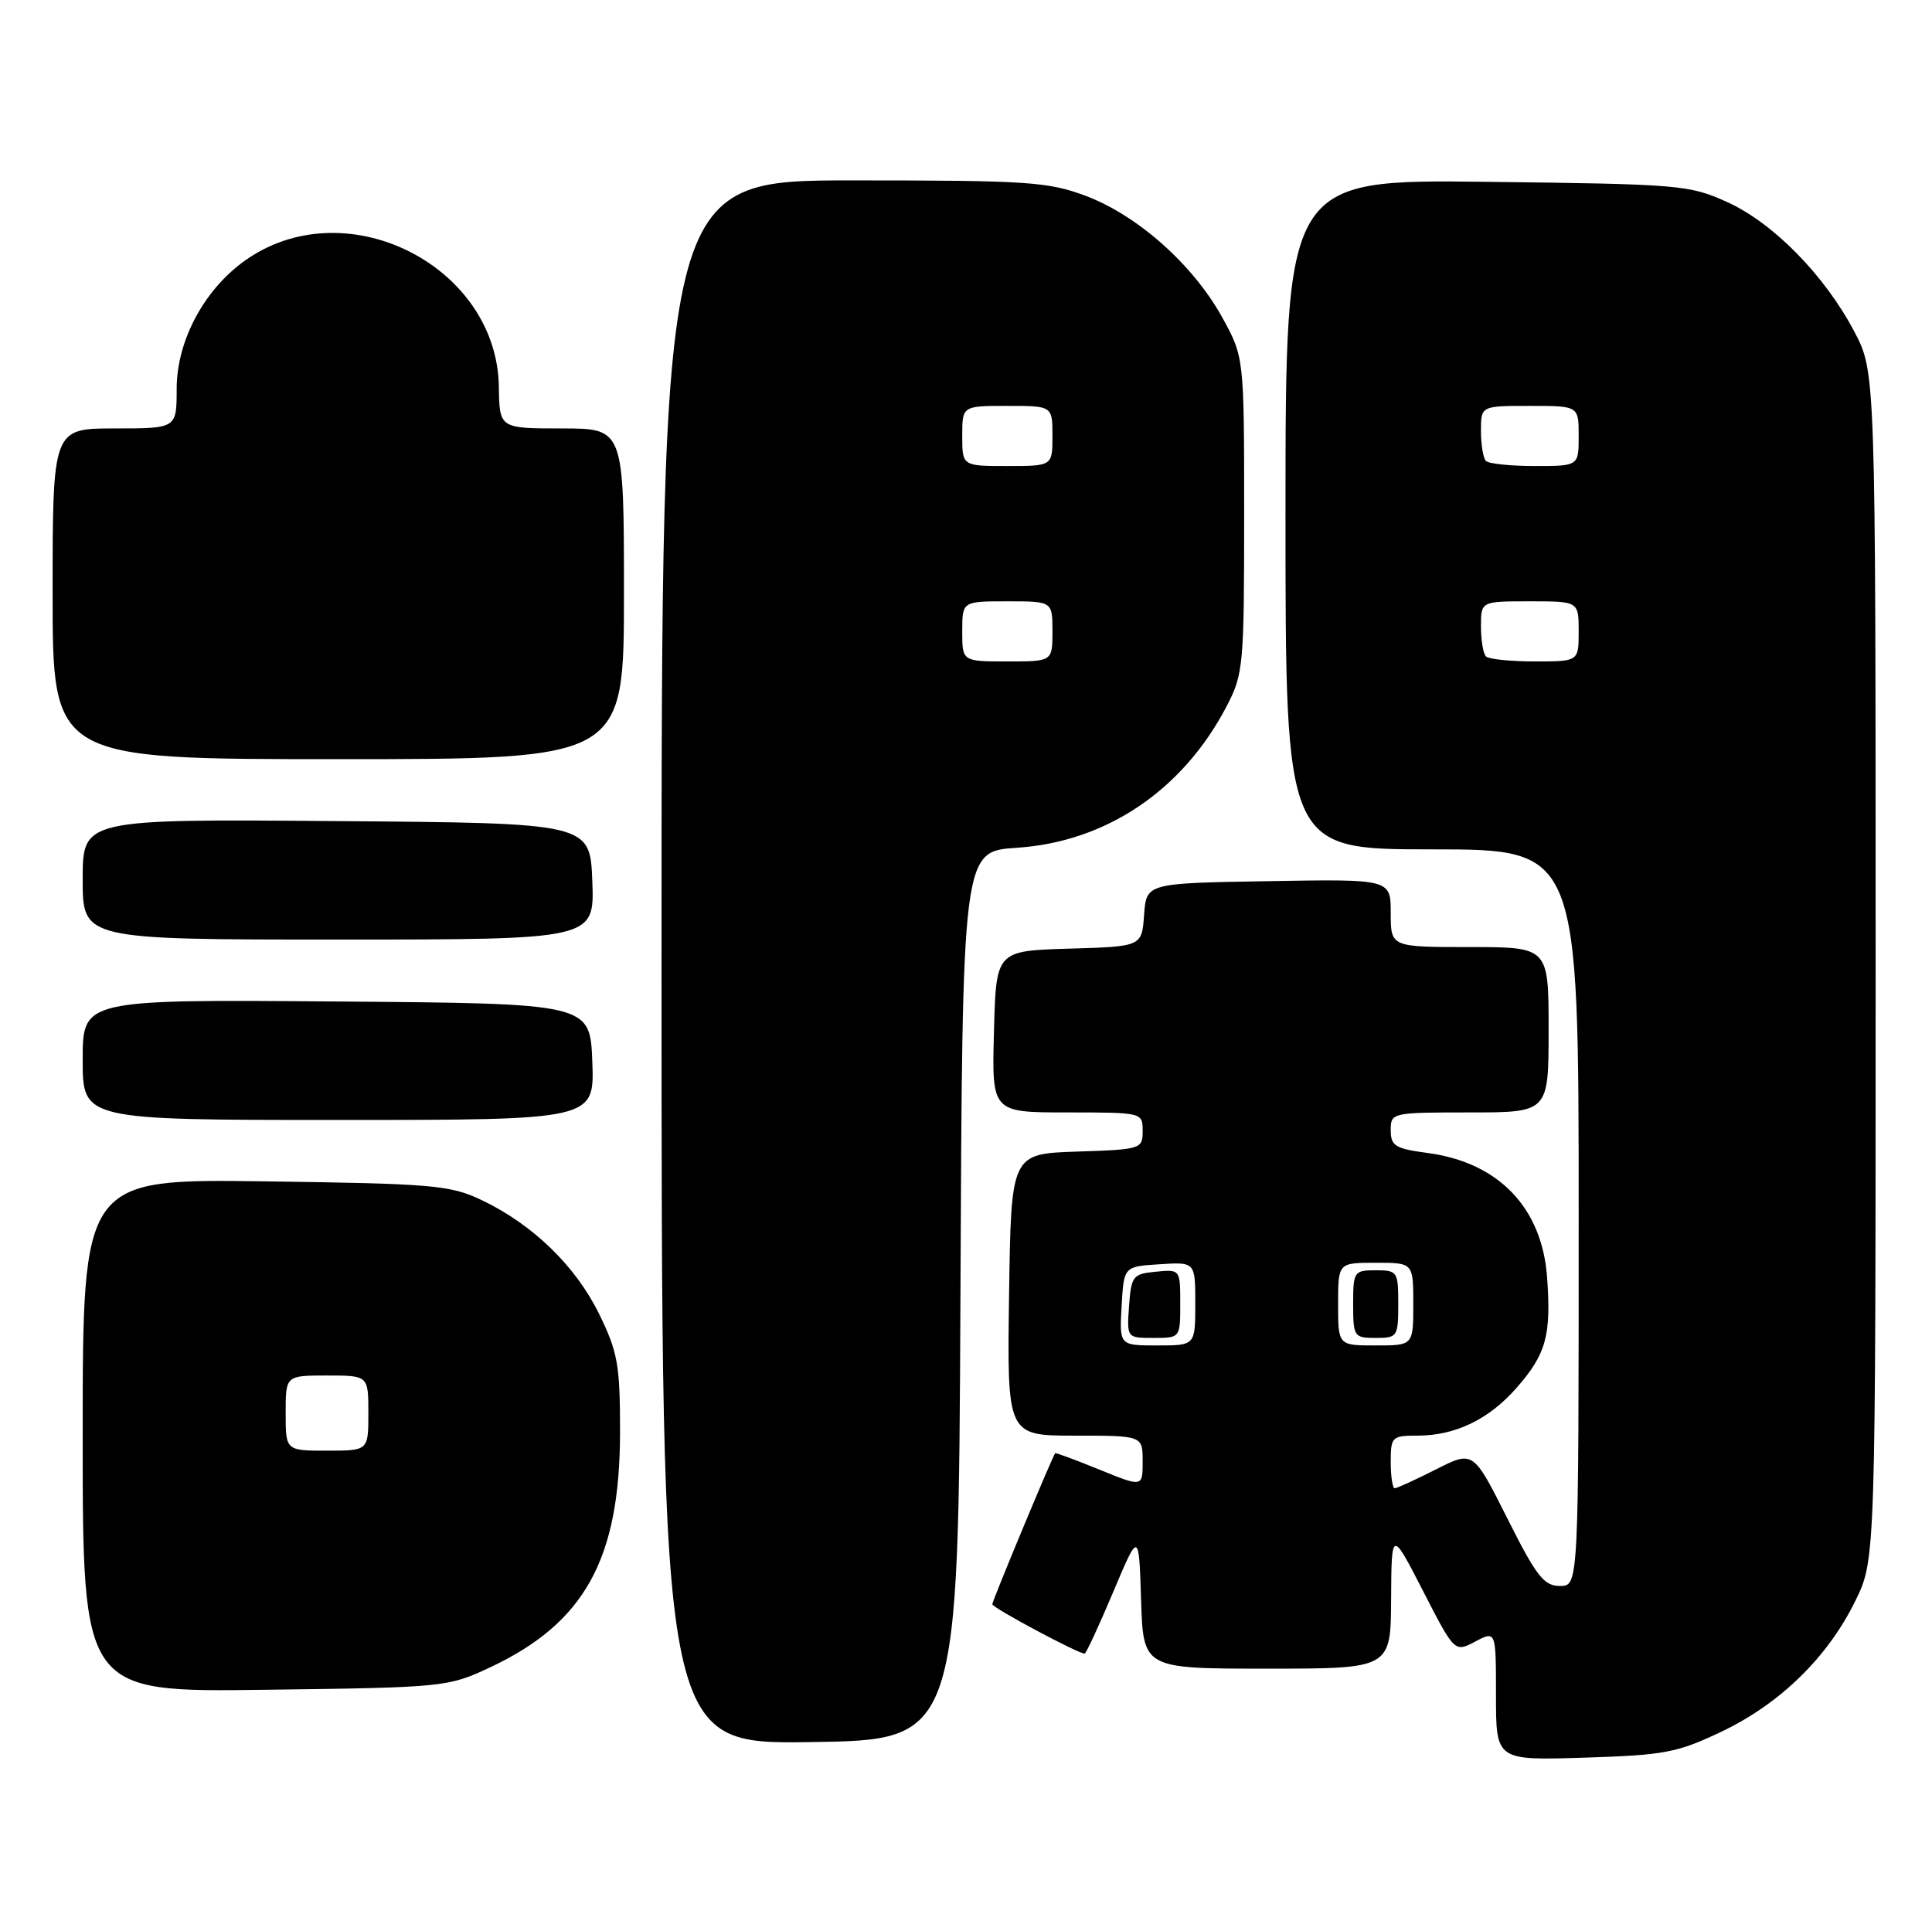 <?xml version="1.0" encoding="UTF-8" standalone="no"?>
<!DOCTYPE svg PUBLIC "-//W3C//DTD SVG 1.1//EN" "http://www.w3.org/Graphics/SVG/1.1/DTD/svg11.dtd" >
<svg xmlns="http://www.w3.org/2000/svg" xmlns:xlink="http://www.w3.org/1999/xlink" version="1.1" viewBox="0 0 257 256">
 <g >
 <path fill="currentColor"
d=" M 229.00 230.38 C 236.79 226.67 243.11 220.50 246.79 213.01 C 249.50 207.50 249.50 207.50 249.50 128.50 C 249.50 49.50 249.50 49.50 246.67 44.12 C 242.71 36.61 235.87 29.64 229.71 26.86 C 224.72 24.60 223.37 24.49 197.75 24.19 C 171.00 23.88 171.00 23.88 171.00 68.44 C 171.00 113.00 171.00 113.00 190.50 113.00 C 210.00 113.00 210.00 113.00 210.00 162.00 C 210.00 211.00 210.00 211.00 207.51 211.00 C 205.38 211.00 204.37 209.71 200.50 201.99 C 195.97 192.98 195.97 192.98 191.02 195.49 C 188.29 196.87 185.83 198.00 185.53 198.00 C 185.24 198.00 185.00 196.43 185.00 194.50 C 185.00 191.16 185.16 191.00 188.53 191.00 C 193.59 191.00 198.05 188.85 201.75 184.63 C 205.67 180.16 206.36 177.67 205.80 169.95 C 205.13 160.67 199.34 154.64 189.88 153.39 C 185.59 152.82 185.00 152.45 185.00 150.37 C 185.00 148.03 185.12 148.00 195.50 148.00 C 206.00 148.00 206.00 148.00 206.00 137.00 C 206.00 126.00 206.00 126.00 195.50 126.00 C 185.00 126.00 185.00 126.00 185.00 121.48 C 185.00 116.95 185.00 116.95 168.75 117.23 C 152.50 117.50 152.50 117.50 152.19 121.71 C 151.89 125.93 151.89 125.93 142.19 126.21 C 132.50 126.50 132.50 126.50 132.22 137.25 C 131.93 148.00 131.93 148.00 141.97 148.00 C 151.96 148.00 152.00 148.01 152.00 150.46 C 152.00 152.87 151.80 152.93 143.25 153.21 C 134.50 153.50 134.50 153.50 134.23 172.25 C 133.96 191.00 133.96 191.00 142.98 191.00 C 152.00 191.00 152.00 191.00 152.00 194.43 C 152.00 197.86 152.00 197.86 146.25 195.52 C 143.09 194.23 140.44 193.25 140.36 193.34 C 139.99 193.78 132.00 212.97 132.00 213.43 C 132.00 213.90 143.40 220.00 144.28 220.00 C 144.47 220.00 146.17 216.33 148.06 211.85 C 151.50 203.69 151.50 203.69 151.79 212.85 C 152.08 222.00 152.08 222.00 168.54 222.00 C 185.00 222.00 185.00 222.00 185.05 212.75 C 185.10 203.50 185.10 203.50 189.30 211.67 C 193.50 219.85 193.50 219.85 196.25 218.39 C 199.00 216.94 199.00 216.94 199.00 225.57 C 199.00 234.21 199.00 234.21 210.75 233.84 C 221.41 233.51 223.10 233.19 229.00 230.38 Z  M 127.76 172.38 C 128.02 113.26 128.02 113.26 135.26 112.79 C 147.14 112.01 157.31 105.16 163.15 94.00 C 165.40 89.69 165.50 88.61 165.50 68.50 C 165.50 47.50 165.50 47.50 162.54 42.15 C 158.68 35.19 151.29 28.63 144.41 26.05 C 139.40 24.18 136.70 24.00 113.46 24.00 C 88.00 24.00 88.00 24.00 88.00 128.02 C 88.00 232.04 88.00 232.04 107.75 231.77 C 127.50 231.50 127.50 231.50 127.76 172.38 Z  M 65.15 221.85 C 77.78 215.93 82.47 207.44 82.48 190.50 C 82.48 181.57 82.18 179.88 79.68 174.78 C 76.56 168.41 70.80 162.84 64.00 159.63 C 59.87 157.67 57.51 157.47 35.25 157.17 C 11.00 156.84 11.00 156.84 11.00 190.99 C 11.00 225.13 11.00 225.13 35.25 224.81 C 59.07 224.51 59.60 224.45 65.15 221.85 Z  M 78.79 141.25 C 78.50 133.50 78.50 133.50 44.75 133.24 C 11.00 132.97 11.00 132.97 11.00 140.99 C 11.00 149.00 11.00 149.00 45.04 149.00 C 79.08 149.00 79.08 149.00 78.79 141.25 Z  M 78.79 117.25 C 78.50 109.50 78.50 109.50 44.75 109.24 C 11.00 108.97 11.00 108.97 11.00 116.99 C 11.00 125.00 11.00 125.00 45.04 125.00 C 79.08 125.00 79.08 125.00 78.79 117.25 Z  M 83.00 79.00 C 83.00 57.00 83.00 57.00 74.72 57.00 C 66.44 57.00 66.44 57.00 66.36 51.47 C 66.13 35.56 46.54 25.42 33.15 34.28 C 27.38 38.10 23.50 45.13 23.50 51.75 C 23.50 57.00 23.50 57.00 15.25 57.00 C 7.00 57.00 7.00 57.00 7.00 79.00 C 7.00 101.00 7.00 101.00 45.00 101.00 C 83.00 101.00 83.00 101.00 83.00 79.00 Z  M 149.20 173.75 C 149.50 168.50 149.50 168.50 154.25 168.20 C 159.00 167.89 159.00 167.89 159.00 173.45 C 159.00 179.00 159.00 179.00 153.95 179.00 C 148.90 179.00 148.90 179.00 149.20 173.75 Z  M 157.00 173.44 C 157.00 168.89 156.99 168.87 153.75 169.19 C 150.70 169.48 150.48 169.76 150.19 173.75 C 149.89 178.00 149.89 178.00 153.44 178.00 C 157.00 178.00 157.00 178.00 157.00 173.44 Z  M 178.00 173.50 C 178.00 168.00 178.00 168.00 183.00 168.00 C 188.00 168.00 188.00 168.00 188.00 173.50 C 188.00 179.00 188.00 179.00 183.00 179.00 C 178.00 179.00 178.00 179.00 178.00 173.50 Z  M 186.00 173.50 C 186.00 169.17 185.89 169.00 183.00 169.00 C 180.11 169.00 180.00 169.17 180.00 173.50 C 180.00 177.83 180.11 178.00 183.00 178.00 C 185.89 178.00 186.00 177.83 186.00 173.50 Z  M 197.67 87.33 C 197.30 86.97 197.00 85.17 197.00 83.33 C 197.00 80.00 197.00 80.00 203.50 80.00 C 210.00 80.00 210.00 80.00 210.00 84.00 C 210.00 88.00 210.00 88.00 204.17 88.00 C 200.96 88.00 198.03 87.70 197.67 87.33 Z  M 197.67 61.33 C 197.30 60.97 197.00 59.17 197.00 57.33 C 197.00 54.00 197.00 54.00 203.50 54.00 C 210.00 54.00 210.00 54.00 210.00 58.00 C 210.00 62.00 210.00 62.00 204.17 62.00 C 200.96 62.00 198.03 61.70 197.67 61.33 Z  M 128.00 84.00 C 128.00 80.00 128.00 80.00 134.00 80.00 C 140.00 80.00 140.00 80.00 140.00 84.00 C 140.00 88.00 140.00 88.00 134.00 88.00 C 128.00 88.00 128.00 88.00 128.00 84.00 Z  M 128.00 58.00 C 128.00 54.00 128.00 54.00 134.00 54.00 C 140.00 54.00 140.00 54.00 140.00 58.00 C 140.00 62.00 140.00 62.00 134.00 62.00 C 128.00 62.00 128.00 62.00 128.00 58.00 Z  M 38.00 188.00 C 38.00 183.00 38.00 183.00 43.50 183.00 C 49.00 183.00 49.00 183.00 49.00 188.00 C 49.00 193.00 49.00 193.00 43.50 193.00 C 38.00 193.00 38.00 193.00 38.00 188.00 Z "/>
</g>
</svg>